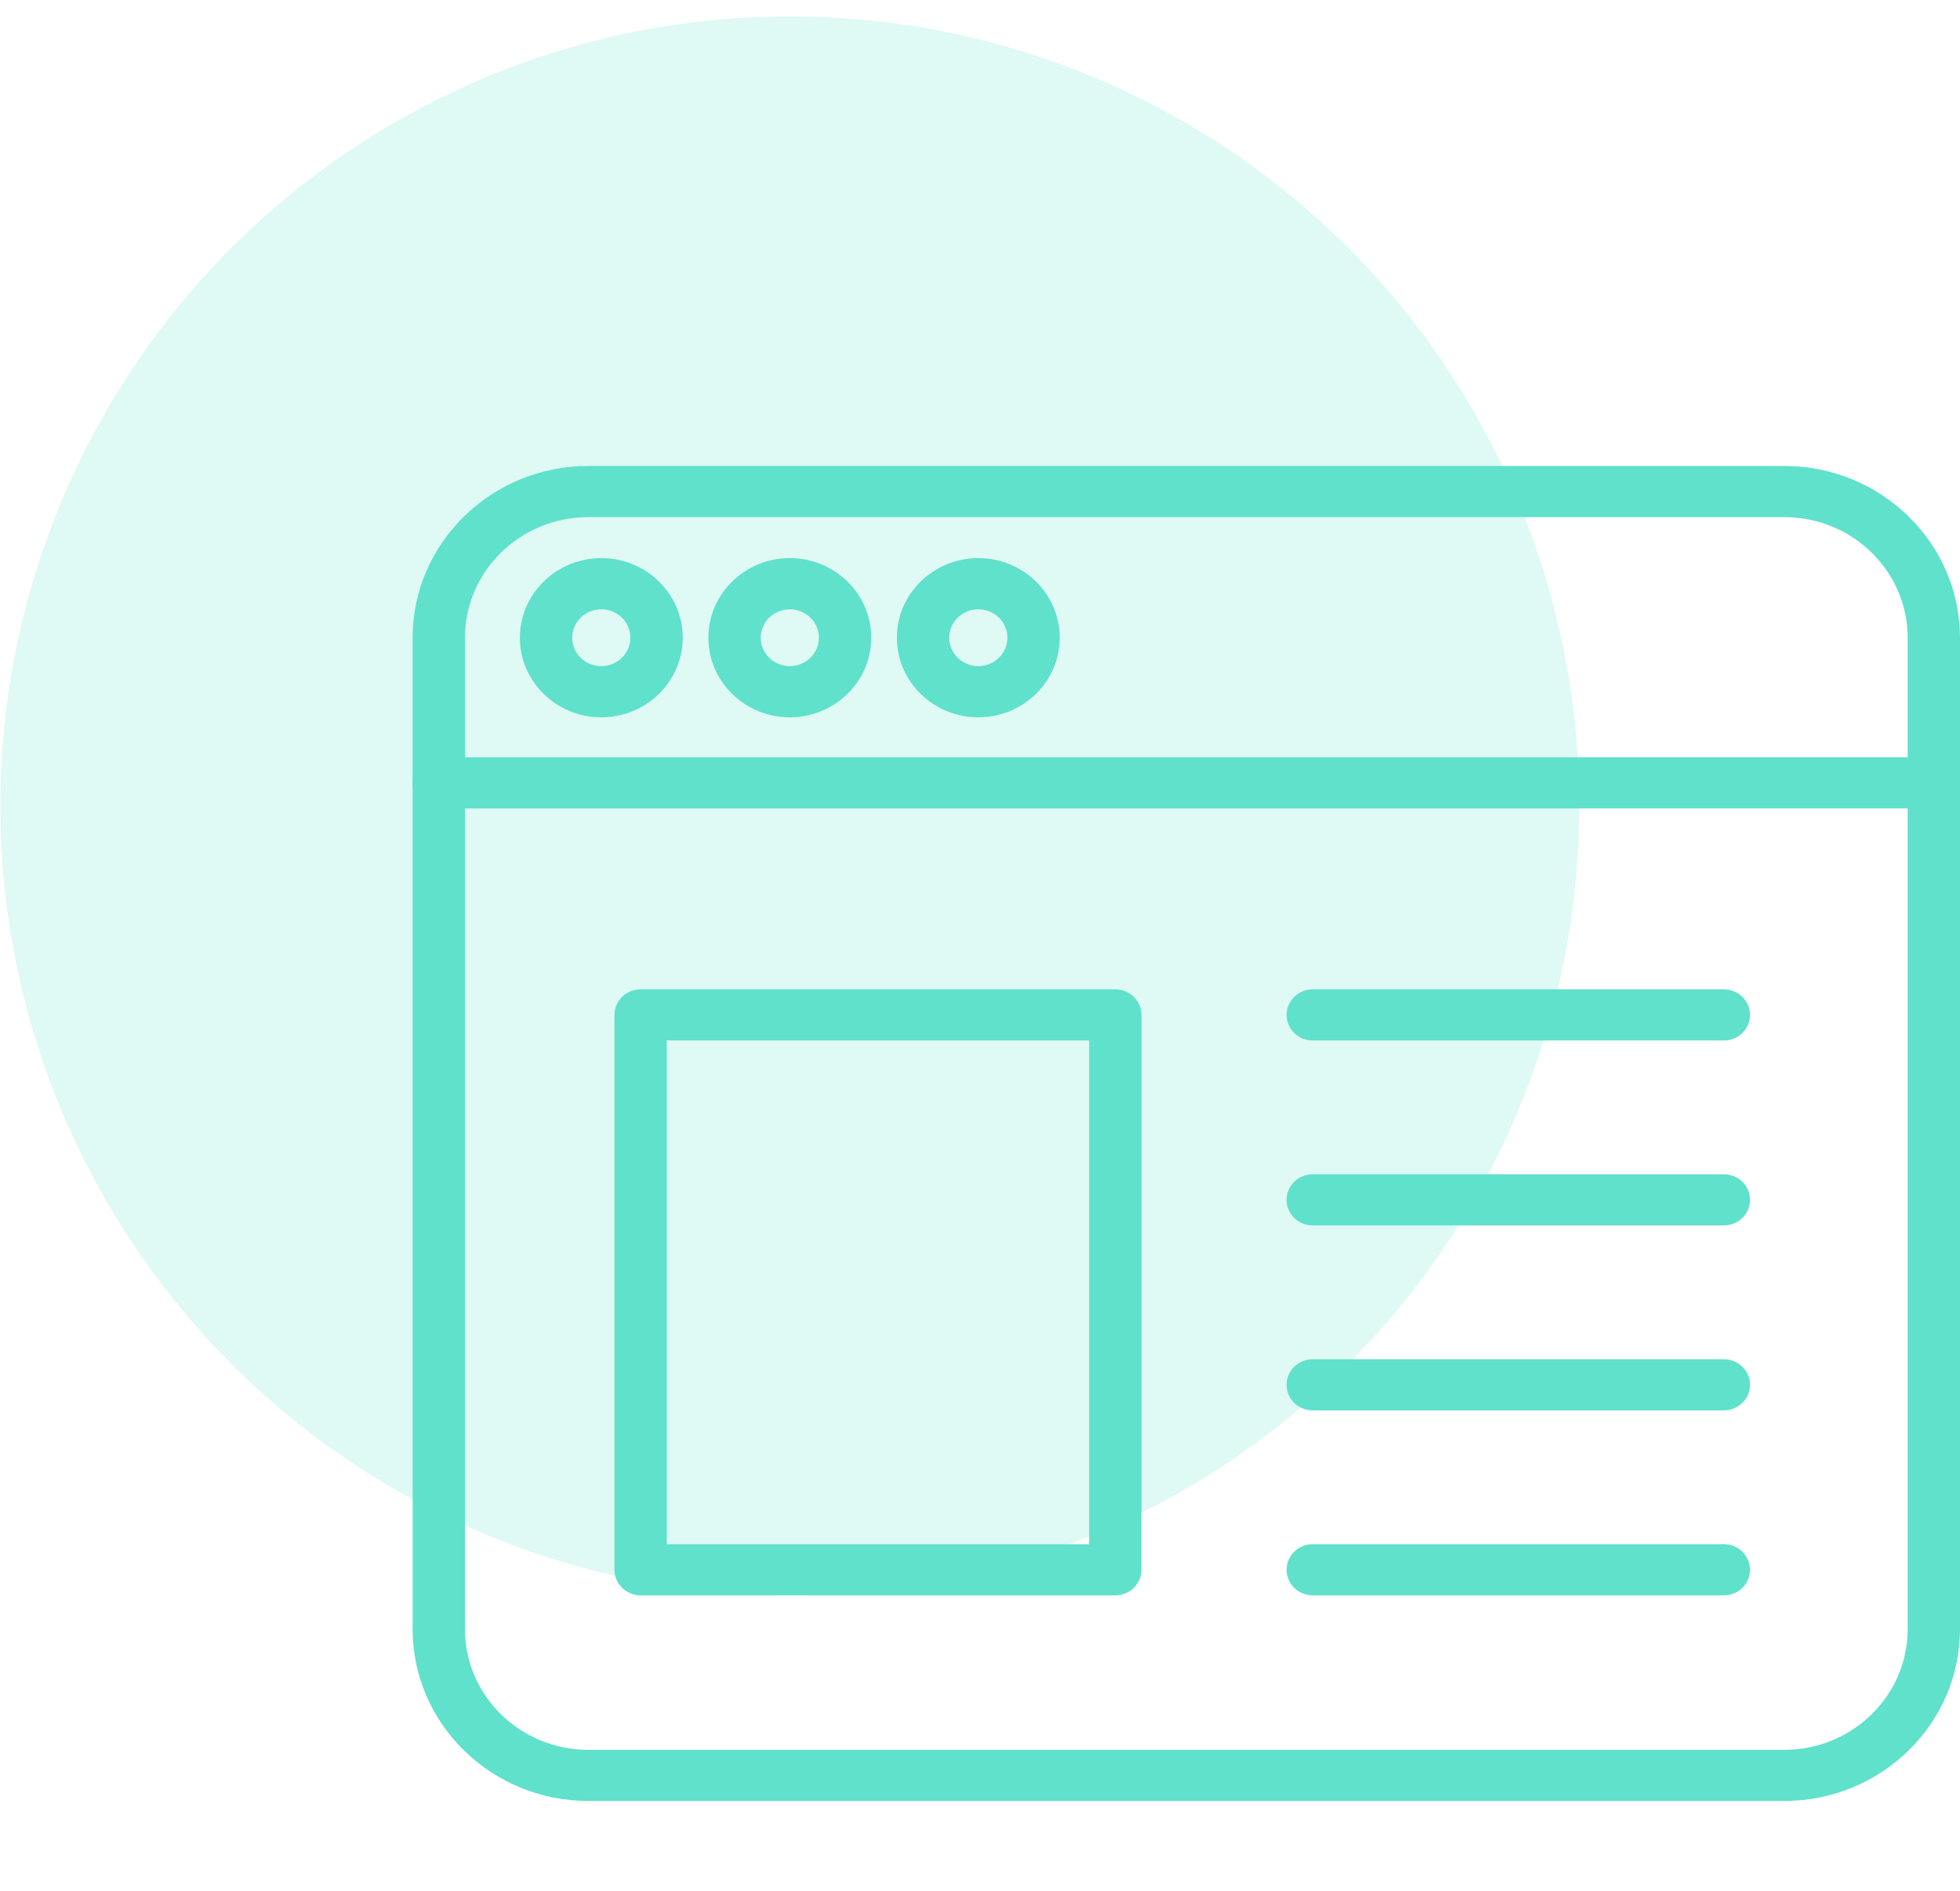 <svg width="57" height="55" viewBox="0 0 57 55" fill="none" xmlns="http://www.w3.org/2000/svg">
<circle opacity="0.2" cx="22.969" cy="23.436" r="22.959" fill="#60E1CB"/>
<path d="M51.891 52.375H17.109C14.292 52.375 12 50.134 12 47.38V18.546C12 15.792 14.292 13.551 17.109 13.551H51.891C54.708 13.551 57 15.792 57 18.546V47.38C57 50.134 54.708 52.375 51.891 52.375ZM17.109 15.039C15.131 15.039 13.522 16.612 13.522 18.546V47.38C13.522 49.314 15.131 50.888 17.109 50.888H51.891C53.869 50.888 55.478 49.314 55.478 47.38V18.546C55.478 16.612 53.869 15.039 51.891 15.039H17.109Z" fill="#60E1CB"/>
<path d="M50.133 41.017H38.177C37.756 41.017 37.416 40.684 37.416 40.273C37.416 39.863 37.756 39.529 38.177 39.529H50.133C50.553 39.529 50.894 39.863 50.894 40.273C50.894 40.684 50.553 41.017 50.133 41.017Z" fill="#60E1CB"/>
<path d="M50.133 46.396H38.177C37.756 46.396 37.416 46.063 37.416 45.652C37.416 45.241 37.756 44.908 38.177 44.908H50.133C50.553 44.908 50.894 45.241 50.894 45.652C50.894 46.063 50.553 46.396 50.133 46.396Z" fill="#60E1CB"/>
<path d="M50.133 30.259H38.177C37.756 30.259 37.416 29.927 37.416 29.516C37.416 29.105 37.756 28.772 38.177 28.772H50.133C50.553 28.772 50.894 29.105 50.894 29.516C50.894 29.927 50.553 30.259 50.133 30.259Z" fill="#60E1CB"/>
<path d="M50.133 35.638H38.177C37.756 35.638 37.416 35.305 37.416 34.894C37.416 34.484 37.756 34.15 38.177 34.15H50.133C50.553 34.15 50.894 34.484 50.894 34.894C50.894 35.305 50.553 35.638 50.133 35.638Z" fill="#60E1CB"/>
<path d="M56.239 23.512H12.761C12.341 23.512 12 23.18 12 22.768C12 22.358 12.341 22.024 12.761 22.024H56.239C56.66 22.024 57 22.358 57 22.768C57 23.18 56.66 23.512 56.239 23.512Z" fill="#60E1CB"/>
<path d="M22.969 20.861C21.663 20.861 20.601 19.823 20.601 18.546C20.601 17.269 21.663 16.231 22.969 16.231C24.275 16.231 25.337 17.269 25.337 18.546C25.337 19.823 24.275 20.861 22.969 20.861ZM22.969 17.719C22.502 17.719 22.123 18.09 22.123 18.546C22.123 19.002 22.502 19.373 22.969 19.373C23.435 19.373 23.815 19.002 23.815 18.546C23.815 18.09 23.435 17.719 22.969 17.719Z" fill="#60E1CB"/>
<path d="M17.487 20.861C16.181 20.861 15.119 19.823 15.119 18.546C15.119 17.269 16.181 16.231 17.487 16.231C18.792 16.231 19.855 17.269 19.855 18.546C19.855 19.823 18.792 20.861 17.487 20.861ZM17.487 17.719C17.02 17.719 16.641 18.09 16.641 18.546C16.641 19.002 17.02 19.373 17.487 19.373C17.953 19.373 18.333 19.002 18.333 18.546C18.333 18.09 17.953 17.719 17.487 17.719Z" fill="#60E1CB"/>
<path d="M28.451 20.861C27.145 20.861 26.083 19.823 26.083 18.546C26.083 17.269 27.145 16.231 28.451 16.231C29.756 16.231 30.819 17.269 30.819 18.546C30.819 19.823 29.756 20.861 28.451 20.861ZM28.451 17.719C27.984 17.719 27.605 18.09 27.605 18.546C27.605 19.002 27.985 19.373 28.451 19.373C28.917 19.373 29.297 19.002 29.297 18.546C29.297 18.09 28.917 17.719 28.451 17.719Z" fill="#60E1CB"/>
<path d="M32.435 46.396H18.631C18.21 46.396 17.87 46.063 17.87 45.652V29.516C17.87 29.105 18.21 28.772 18.631 28.772H32.435C32.855 28.772 33.196 29.105 33.196 29.516V45.652C33.196 46.063 32.855 46.396 32.435 46.396ZM19.391 44.908H31.674V30.259H19.391V44.908Z" fill="#60E1CB"/>
</svg>
